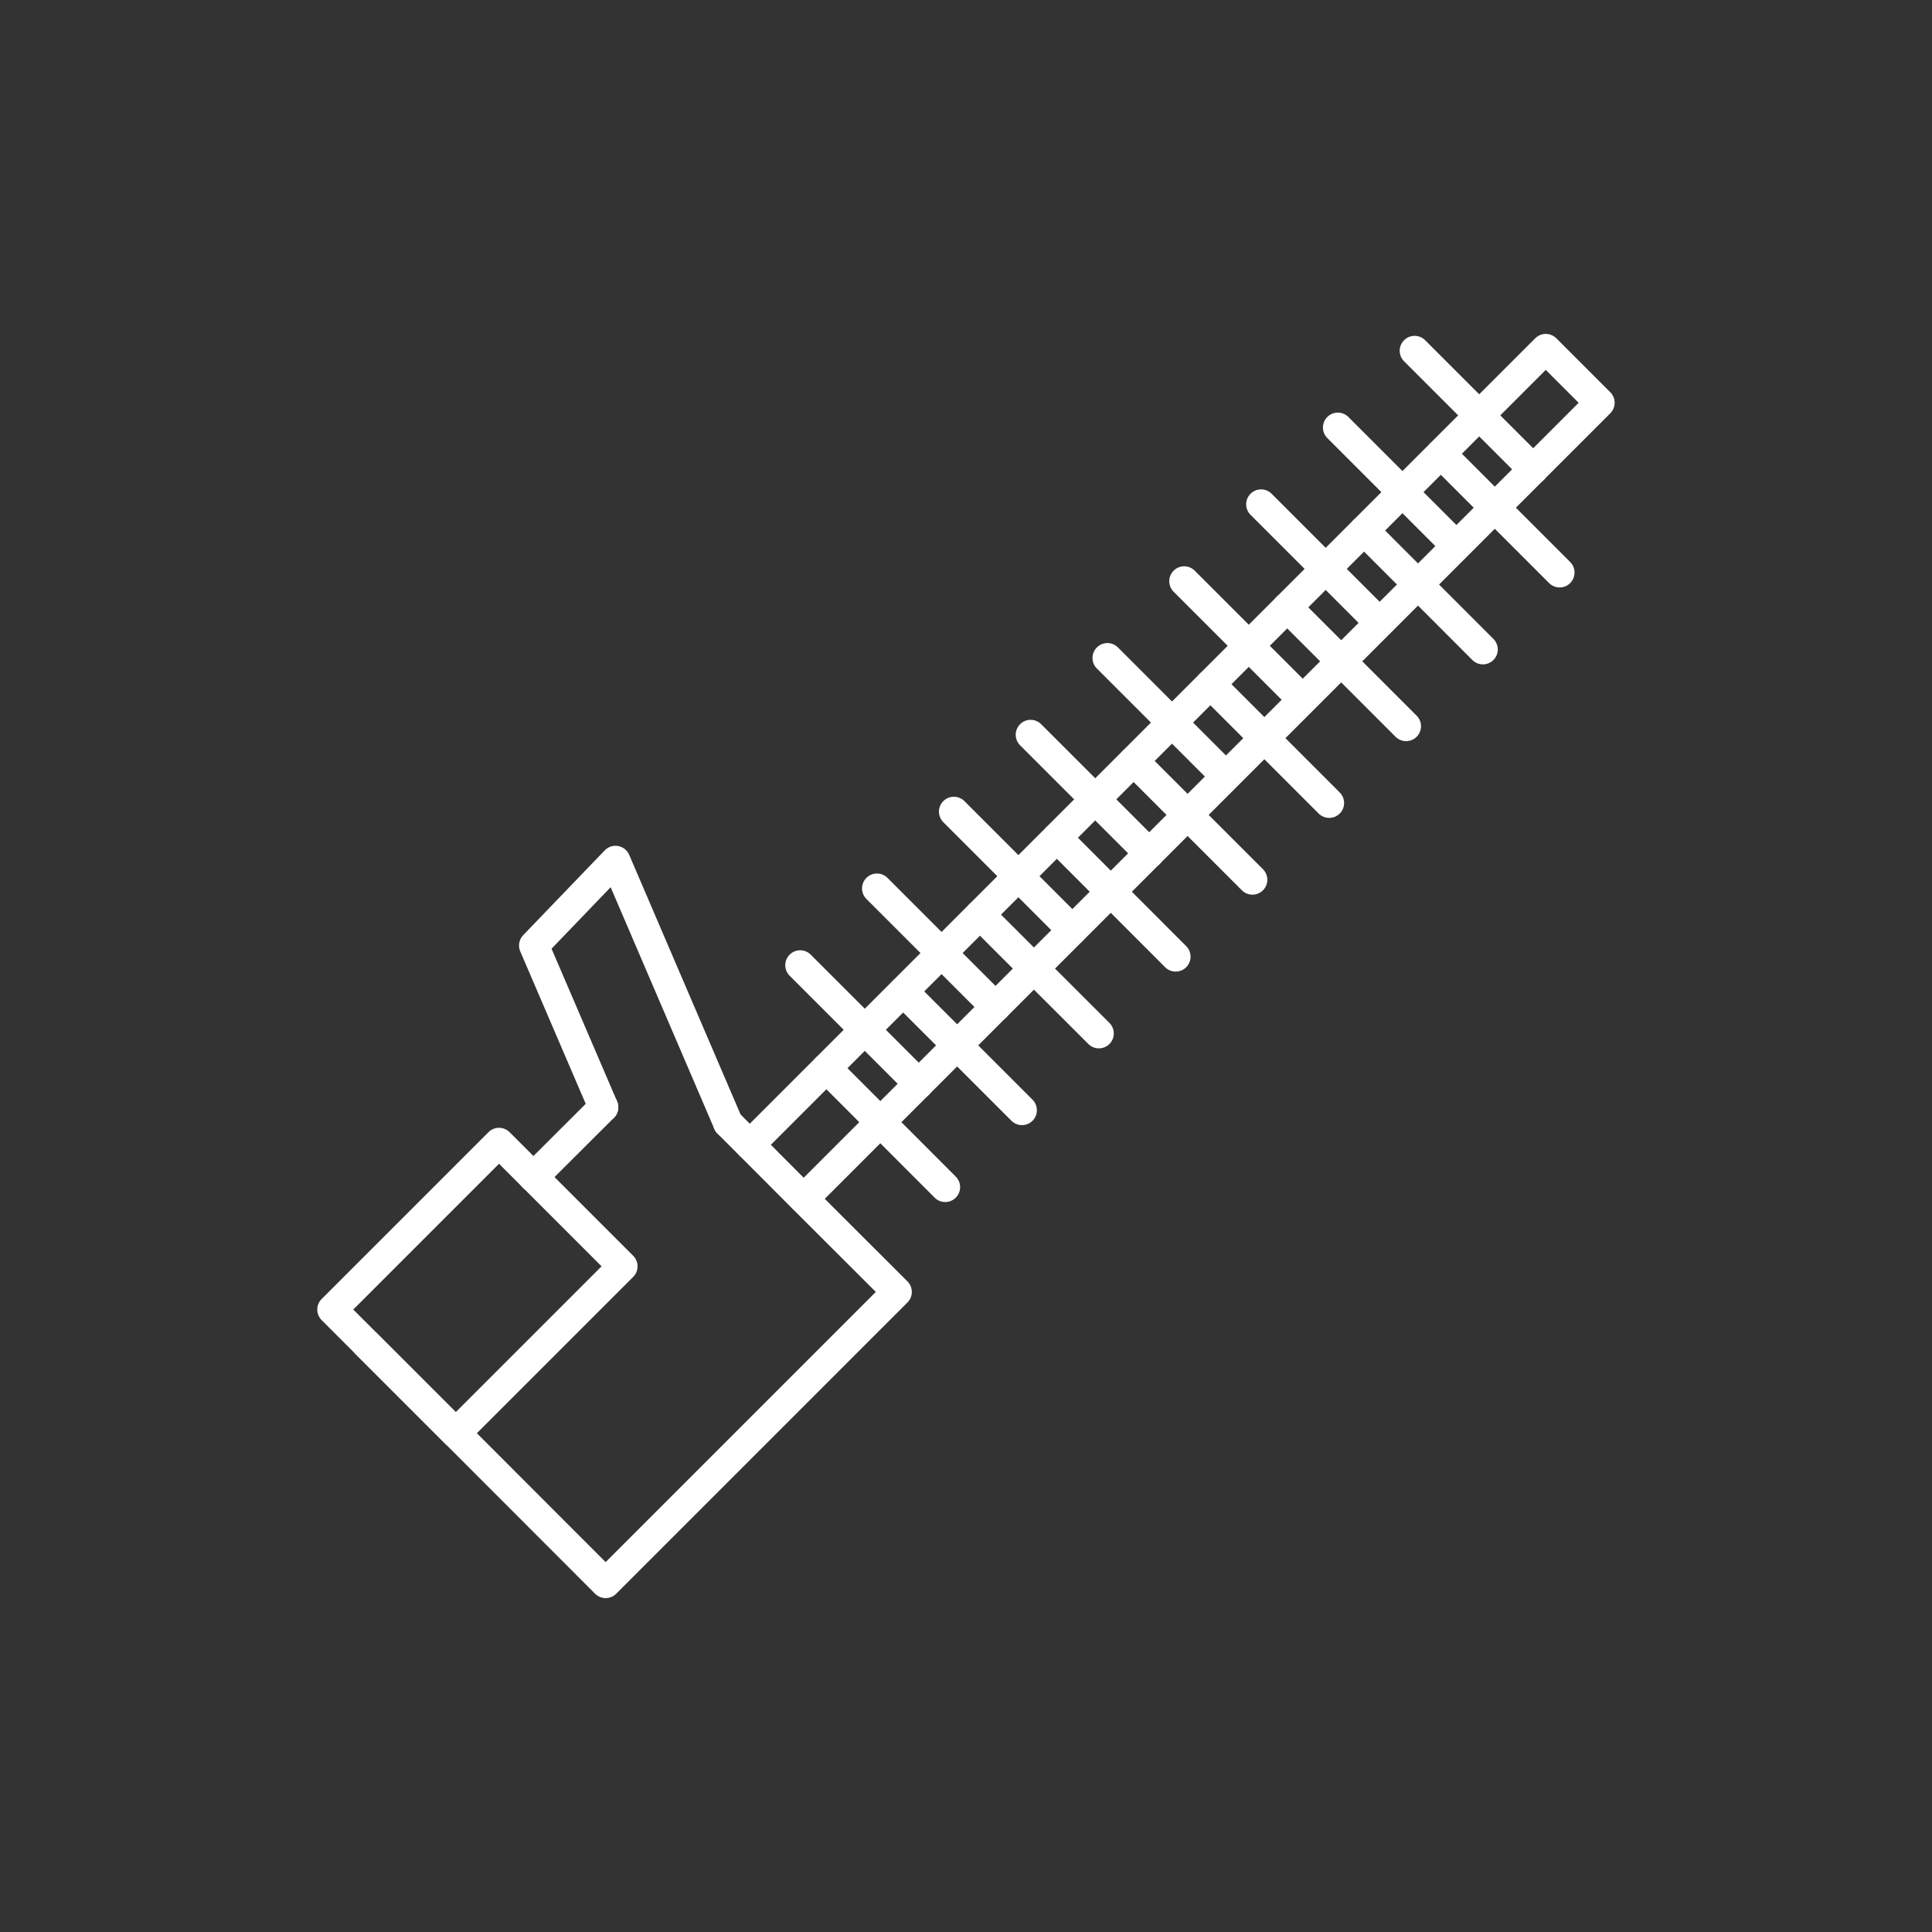 <?xml version="1.0" encoding="UTF-8"?>
<svg id="Layer_2" data-name="Layer 2" xmlns="http://www.w3.org/2000/svg" viewBox="0 0 129.61 129.61">
  <rect x="0" y="0" width="129.61" height="129.61" fill="#333333" stroke="none"/>
  <defs>
    <style>
      .cls-1 {
        stroke: #fff;
        stroke-linecap: round;
        stroke-linejoin: round;
        stroke-width: 2px;
      }

      .cls-1, .cls-2 {
        fill: none;
      }

      .cls-2 {
        stroke-width: 0px;
      }
    </style>
  </defs>
  <g id="Réteg_1" data-name="Réteg 1">
    <g>
      <rect class="cls-2" width="129.61" height="129.61"/>
      <g>
        <line class="cls-1" x1="35.78" y1="78.97" x2="40.48" y2="74.28"/>
        <polyline class="cls-1" points="24.59 90.16 30.58 96.15 40.63 106.21 60.17 86.67 53.92 80.43 50.3 76.8 48.84 75.34"/>
        <polyline class="cls-1" points="40.48 74.28 35.82 63.43 41.29 57.74 48.84 75.34"/>
        <rect class="cls-1" x="26.16" y="78.49" width="11.73" height="15.83" transform="translate(70.48 2.66) rotate(45)"/>
        <polyline class="cls-1" points="50.3 76.8 103.7 23.4 107.32 27.02 53.92 80.42"/>
        <line class="cls-1" x1="94.9" y1="23.53" x2="102.86" y2="31.49"/>
        <line class="cls-1" x1="96.66" y1="30.44" x2="104.63" y2="38.41"/>
        <line class="cls-1" x1="89.75" y1="28.68" x2="97.31" y2="36.24"/>
        <line class="cls-1" x1="91.51" y1="35.59" x2="99.48" y2="43.57"/>
        <line class="cls-1" x1="84.6" y1="33.83" x2="92.16" y2="41.39"/>
        <line class="cls-1" x1="86.35" y1="40.74" x2="94.33" y2="48.72"/>
        <line class="cls-1" x1="79.44" y1="38.99" x2="87" y2="46.55"/>
        <line class="cls-1" x1="81.2" y1="45.9" x2="89.17" y2="53.87"/>
        <line class="cls-1" x1="74.29" y1="44.14" x2="81.85" y2="51.7"/>
        <line class="cls-1" x1="76.05" y1="51.05" x2="84.02" y2="59.02"/>
        <line class="cls-1" x1="69.14" y1="49.29" x2="77.1" y2="57.25"/>
        <line class="cls-1" x1="70.9" y1="56.2" x2="78.87" y2="64.18"/>
        <line class="cls-1" x1="63.99" y1="54.45" x2="71.94" y2="62.4"/>
        <line class="cls-1" x1="65.74" y1="61.36" x2="73.72" y2="69.33"/>
        <line class="cls-1" x1="58.83" y1="59.6" x2="66.79" y2="67.56"/>
        <line class="cls-1" x1="60.59" y1="66.51" x2="68.56" y2="74.48"/>
        <line class="cls-1" x1="53.68" y1="64.75" x2="61.64" y2="72.71"/>
        <line class="cls-1" x1="55.44" y1="71.66" x2="63.41" y2="79.64"/>
      </g>
    </g>
  </g>
</svg>